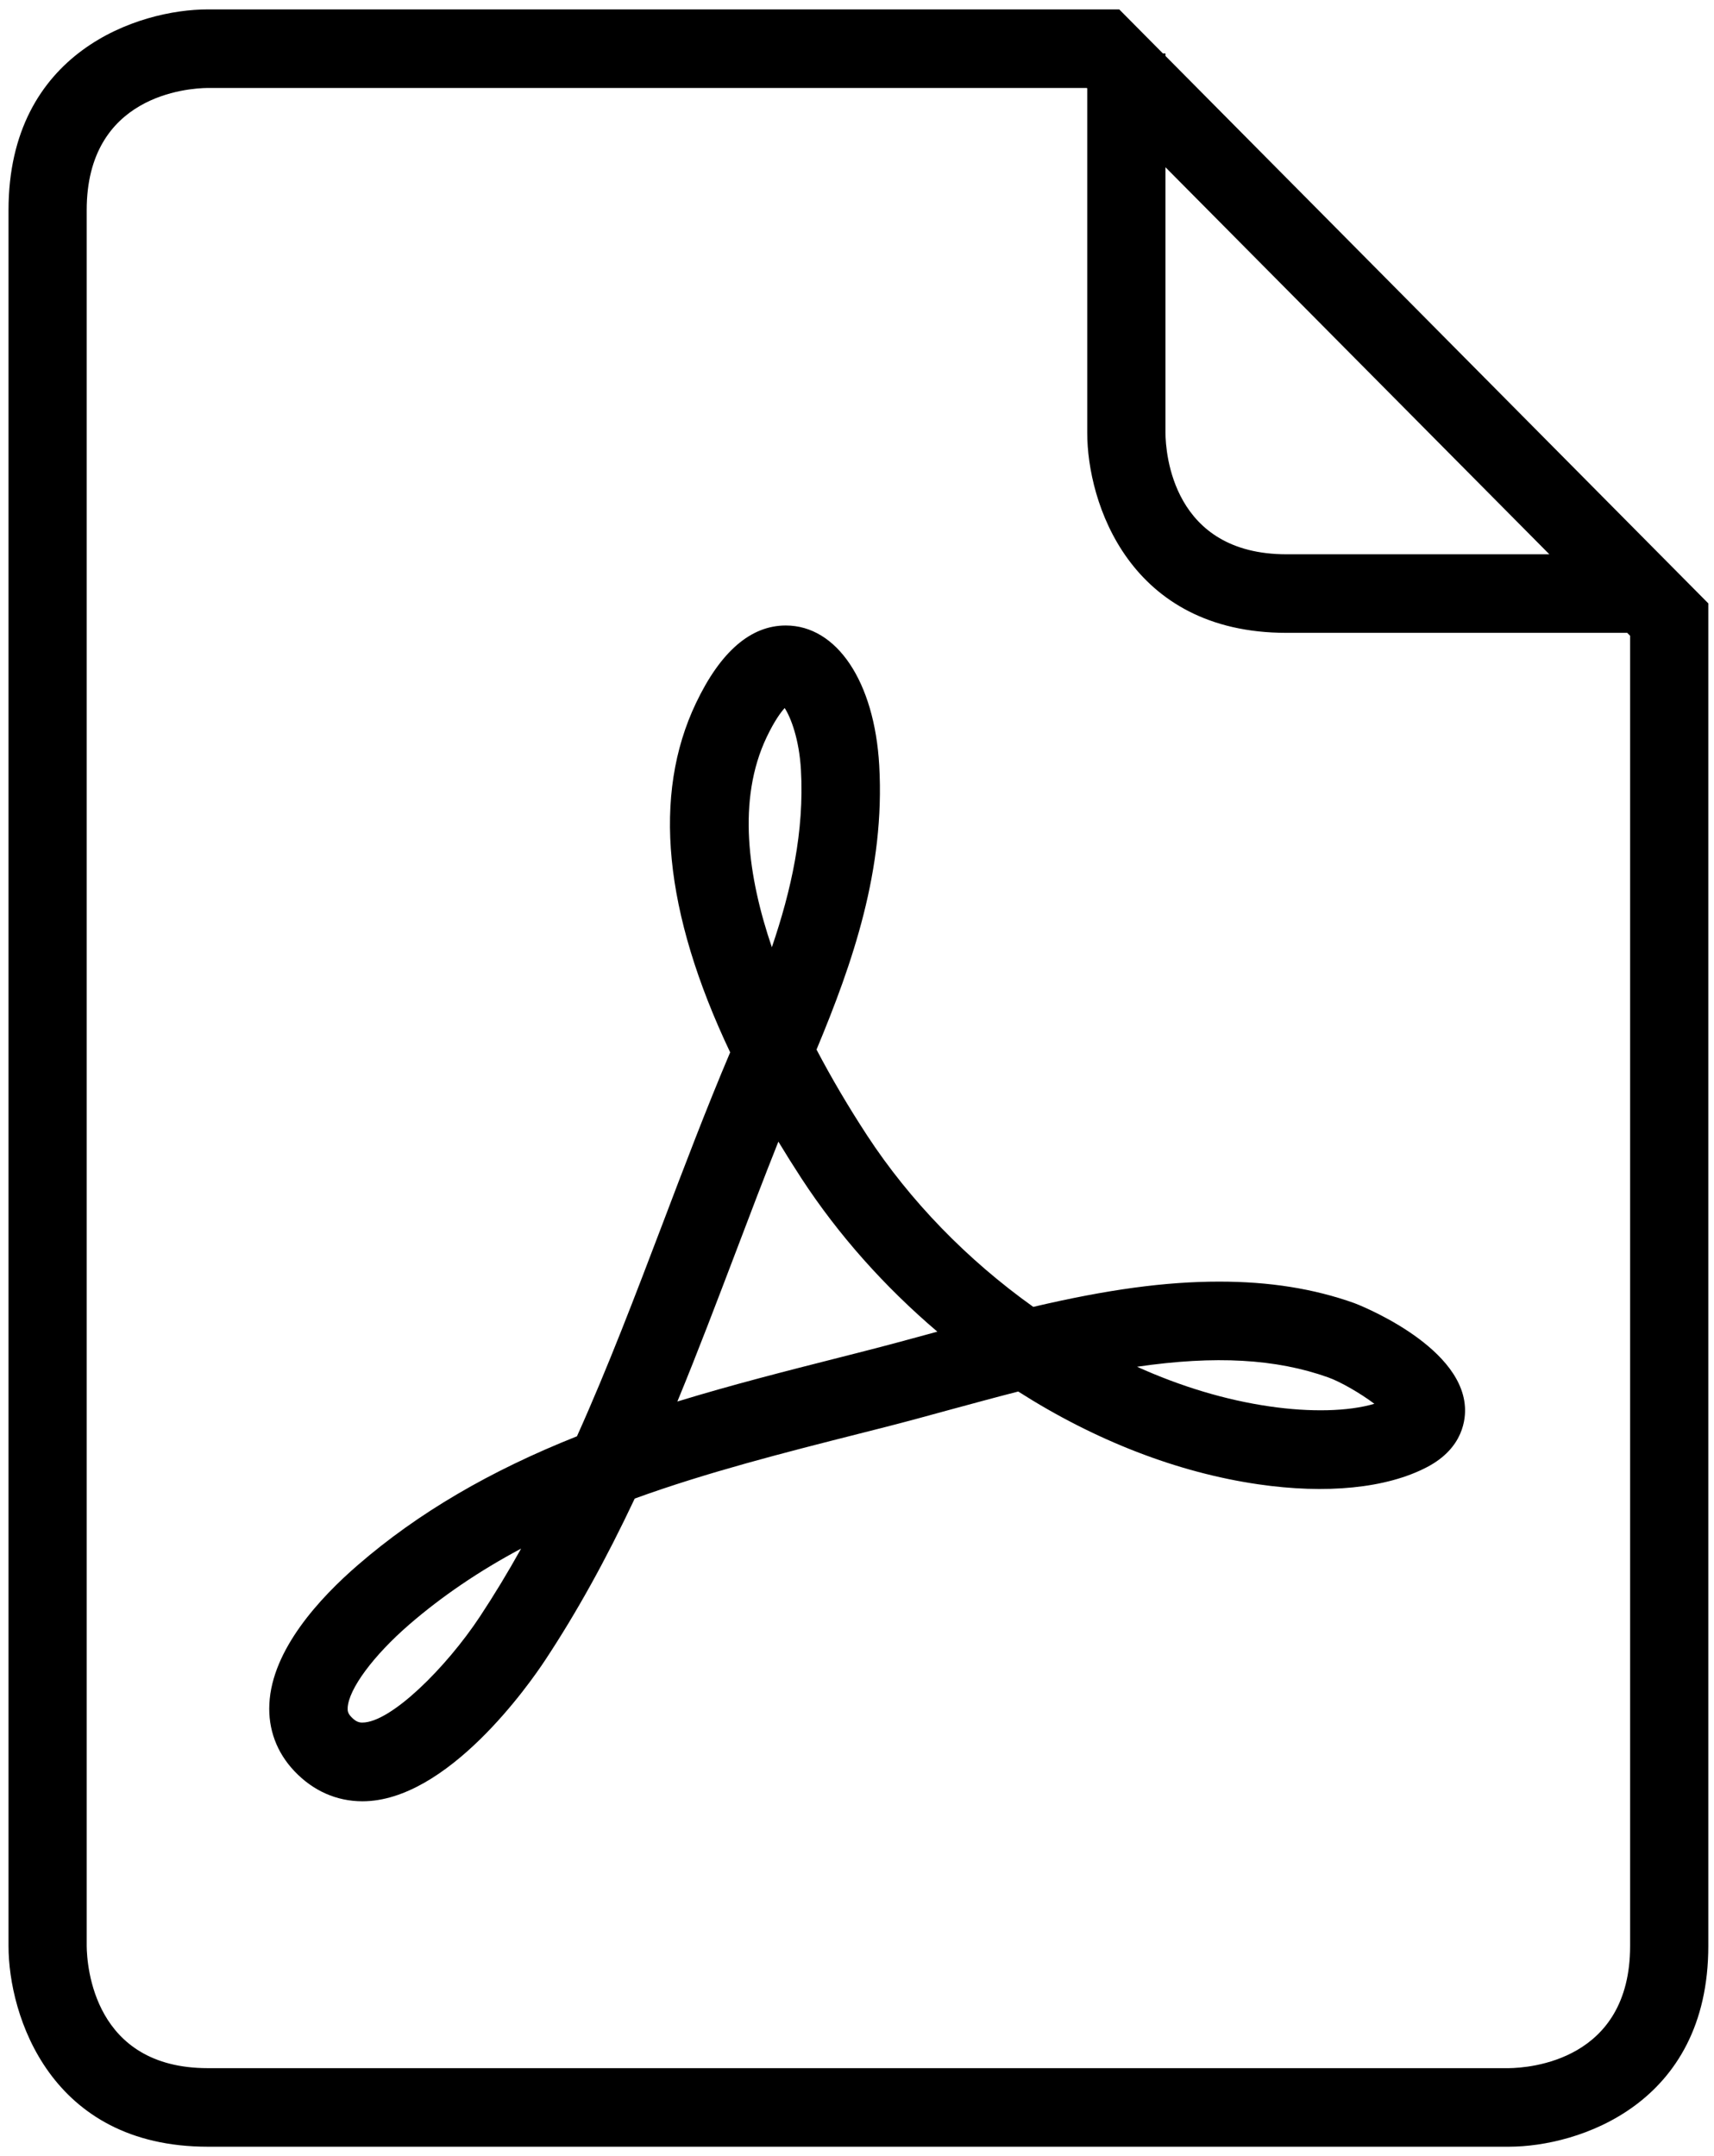 <svg width="31" height="39" viewBox="0 0 31 39" xmlns="http://www.w3.org/2000/svg">
<path d="M24.857 25.392C24.388 25.531 23.699 25.547 22.96 25.439C22.168 25.324 21.36 25.081 20.565 24.722C21.982 24.515 23.081 24.579 24.021 24.914C24.244 24.993 24.61 25.205 24.857 25.392ZM16.953 24.087C16.895 24.103 16.838 24.118 16.782 24.134C16.4 24.238 16.029 24.339 15.672 24.43L15.19 24.553C14.221 24.799 13.229 25.051 12.251 25.351C12.623 24.449 12.968 23.538 13.307 22.648C13.557 21.988 13.813 21.315 14.078 20.65C14.212 20.872 14.352 21.095 14.498 21.319C15.162 22.335 15.997 23.274 16.953 24.087ZM14.486 13.926C14.549 15.038 14.31 16.108 13.96 17.134C13.528 15.865 13.327 14.464 13.867 13.332C14.005 13.043 14.119 12.887 14.192 12.807C14.306 12.983 14.455 13.377 14.486 13.926ZM9.425 28.011C9.183 28.446 8.935 28.854 8.681 29.239C8.069 30.166 7.068 31.158 6.553 31.158C6.503 31.158 6.441 31.15 6.352 31.055C6.294 30.994 6.285 30.951 6.288 30.892C6.305 30.551 6.755 29.944 7.406 29.381C7.997 28.871 8.665 28.417 9.425 28.011ZM26.495 25.44C26.417 24.305 24.514 23.577 24.495 23.571C23.76 23.309 22.961 23.182 22.053 23.182C21.081 23.182 20.034 23.323 18.688 23.639C17.491 22.786 16.456 21.719 15.683 20.538C15.342 20.016 15.035 19.494 14.768 18.985C15.421 17.418 16.009 15.732 15.902 13.844C15.816 12.331 15.136 11.314 14.212 11.314C13.578 11.314 13.032 11.785 12.588 12.717C11.796 14.377 12.004 16.5 13.206 19.035C12.773 20.056 12.371 21.115 11.982 22.14C11.497 23.414 10.998 24.729 10.435 25.98C8.857 26.607 7.561 27.367 6.481 28.301C5.773 28.911 4.92 29.844 4.872 30.818C4.848 31.277 5.004 31.698 5.323 32.035C5.661 32.393 6.086 32.581 6.553 32.582C8.096 32.582 9.581 30.453 9.862 30.026C10.429 29.168 10.96 28.21 11.48 27.106C12.789 26.631 14.185 26.276 15.538 25.933L16.022 25.81C16.386 25.717 16.765 25.614 17.153 25.507C17.564 25.396 17.987 25.28 18.416 25.17C19.805 26.057 21.299 26.636 22.756 26.848C23.983 27.027 25.073 26.923 25.81 26.537C26.474 26.19 26.511 25.654 26.495 25.44ZM29.483 35.198C29.483 37.277 27.659 37.405 27.291 37.409H3.758C1.696 37.409 1.572 35.565 1.568 35.198V3.802C1.568 1.721 3.395 1.595 3.758 1.591H19.656L19.664 1.599V7.829C19.664 9.08 20.417 11.447 23.267 11.447H29.43L29.483 11.5V35.198ZM28.022 10.026H23.268C21.206 10.026 21.081 8.192 21.079 7.829V3.025L28.022 10.026ZM30.897 35.198V10.914L21.079 1.012V0.966H21.032L20.243 0.17H3.758C2.512 0.17 0.154 0.929 0.154 3.802V35.199C0.154 36.454 0.908 38.83 3.758 38.83H27.294C28.54 38.829 30.897 38.07 30.897 35.198Z" />
</svg>
